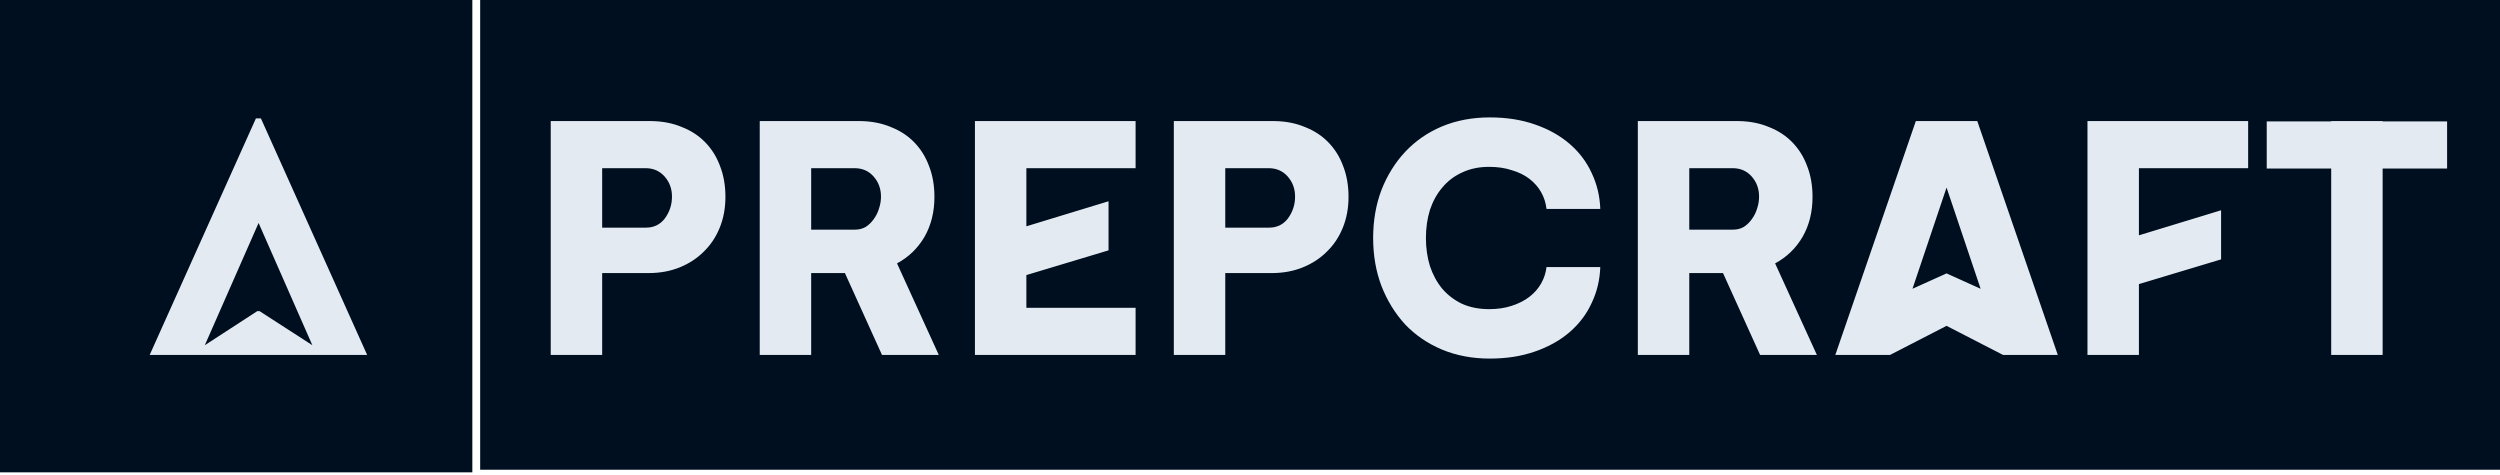 <svg width="479" height="91" viewBox="0 0 479 91" fill="none" xmlns="http://www.w3.org/2000/svg">
<rect x="92" width="387" height="90" fill="#000F1F"/>
<path d="M124.912 23.2C127.045 23.243 128.965 23.627 130.672 24.352C132.421 25.035 133.915 26.016 135.152 27.296C136.389 28.576 137.328 30.091 137.968 31.84C138.651 33.589 138.992 35.552 138.992 37.728C138.992 39.861 138.629 41.824 137.904 43.616C137.179 45.408 136.155 46.944 134.832 48.224C133.552 49.504 132.016 50.507 130.224 51.232C128.432 51.957 126.448 52.32 124.272 52.32H115.376V68H105.52V23.2H124.912ZM123.76 43.616C125.296 43.616 126.512 43.019 127.408 41.824C128.304 40.587 128.752 39.2 128.752 37.664C128.752 36.171 128.283 34.891 127.344 33.824C126.405 32.757 125.189 32.224 123.696 32.224H115.376V43.616H123.76ZM179.037 37.728C179.037 40.629 178.397 43.189 177.117 45.408C175.837 47.584 174.088 49.269 171.869 50.464L179.869 68H168.989L161.885 52.32H155.421V68H145.565V23.2H164.957C167.09 23.243 169.01 23.627 170.717 24.352C172.466 25.035 173.96 26.016 175.197 27.296C176.434 28.576 177.373 30.091 178.013 31.84C178.696 33.589 179.037 35.552 179.037 37.728ZM155.421 44H163.805C164.573 44 165.256 43.829 165.853 43.488C166.45 43.104 166.962 42.613 167.389 42.016C167.858 41.376 168.2 40.693 168.413 39.968C168.669 39.2 168.797 38.432 168.797 37.664C168.797 36.171 168.328 34.891 167.389 33.824C166.45 32.757 165.234 32.224 163.741 32.224H155.421V44ZM217.581 23.2V32.224H196.653V43.36L212.397 38.56V47.968L196.653 52.704V58.976H217.581V68H186.797V23.2H217.581ZM244.297 23.2C246.43 23.243 248.35 23.627 250.057 24.352C251.806 25.035 253.3 26.016 254.537 27.296C255.774 28.576 256.713 30.091 257.353 31.84C258.036 33.589 258.377 35.552 258.377 37.728C258.377 39.861 258.014 41.824 257.289 43.616C256.564 45.408 255.54 46.944 254.217 48.224C252.937 49.504 251.401 50.507 249.609 51.232C247.817 51.957 245.833 52.32 243.657 52.32H234.761V68H224.905V23.2H244.297ZM243.145 43.616C244.681 43.616 245.897 43.019 246.793 41.824C247.689 40.587 248.137 39.2 248.137 37.664C248.137 36.171 247.668 34.891 246.729 33.824C245.79 32.757 244.574 32.224 243.081 32.224H234.761V43.616H243.145ZM285.302 31.968C283.382 31.968 281.654 32.331 280.118 33.056C278.625 33.739 277.366 34.699 276.342 35.936C275.318 37.131 274.529 38.56 273.974 40.224C273.462 41.888 273.206 43.68 273.206 45.6C273.206 47.52 273.462 49.312 273.974 50.976C274.529 52.64 275.318 54.091 276.342 55.328C277.366 56.523 278.625 57.483 280.118 58.208C281.654 58.891 283.382 59.232 285.302 59.232C286.923 59.232 288.374 59.019 289.654 58.592C290.977 58.165 292.107 57.589 293.046 56.864C293.985 56.139 294.731 55.285 295.286 54.304C295.841 53.323 296.182 52.277 296.31 51.168H306.614C306.529 53.643 305.974 55.947 304.95 58.08C303.969 60.213 302.561 62.069 300.726 63.648C298.891 65.227 296.673 66.464 294.07 67.36C291.51 68.256 288.63 68.704 285.43 68.704C282.102 68.704 279.051 68.128 276.278 66.976C273.547 65.824 271.201 64.224 269.238 62.176C267.318 60.085 265.803 57.632 264.694 54.816C263.627 52 263.094 48.928 263.094 45.6C263.094 42.272 263.627 39.2 264.694 36.384C265.803 33.568 267.318 31.136 269.238 29.088C271.201 26.997 273.547 25.376 276.278 24.224C279.051 23.072 282.102 22.496 285.43 22.496C288.63 22.496 291.51 22.944 294.07 23.84C296.673 24.736 298.891 25.973 300.726 27.552C302.561 29.131 303.969 30.987 304.95 33.12C305.974 35.253 306.529 37.557 306.614 40.032H296.31C296.182 38.88 295.841 37.813 295.286 36.832C294.731 35.851 293.985 34.997 293.046 34.272C292.107 33.547 290.977 32.992 289.654 32.608C288.374 32.181 286.923 31.968 285.302 31.968ZM347.28 37.728C347.28 40.629 346.64 43.189 345.36 45.408C344.08 47.584 342.33 49.269 340.112 50.464L348.112 68H337.232L330.128 52.32H323.664V68H313.808V23.2H333.2C335.333 23.243 337.253 23.627 338.96 24.352C340.709 25.035 342.202 26.016 343.44 27.296C344.677 28.576 345.616 30.091 346.256 31.84C346.938 33.589 347.28 35.552 347.28 37.728ZM323.664 44H332.048C332.816 44 333.498 43.829 334.096 43.488C334.693 43.104 335.205 42.613 335.632 42.016C336.101 41.376 336.442 40.693 336.656 39.968C336.912 39.2 337.04 38.432 337.04 37.664C337.04 36.171 336.57 34.891 335.632 33.824C334.693 32.757 333.477 32.224 331.984 32.224H323.664V44ZM378.848 23.2L394.272 68H383.776L372.96 62.432L362.144 68H351.648L367.072 23.2H378.848ZM372.96 35.936L366.432 55.328L372.96 52.384L379.488 55.328L372.96 35.936ZM430.744 23.2V32.224H409.816V45.088L425.56 40.288V49.696L409.816 54.432V68H399.96V23.2H430.744ZM456.513 23.264H468.865V32.288H456.513V68H446.657V32.288H434.305V23.264H446.657V23.2H456.513V23.264Z" fill="#E3EAF2"/>
<rect width="90.5" height="90.5" fill="#000F1F"/>
<path d="M70.344 68H28.68L49.032 22.688H49.992L70.344 68ZM49.736 59.616L59.848 66.144L49.544 42.72L39.24 66.144L49.288 59.616H49.736Z" fill="#E3EAF2"/>
</svg>
